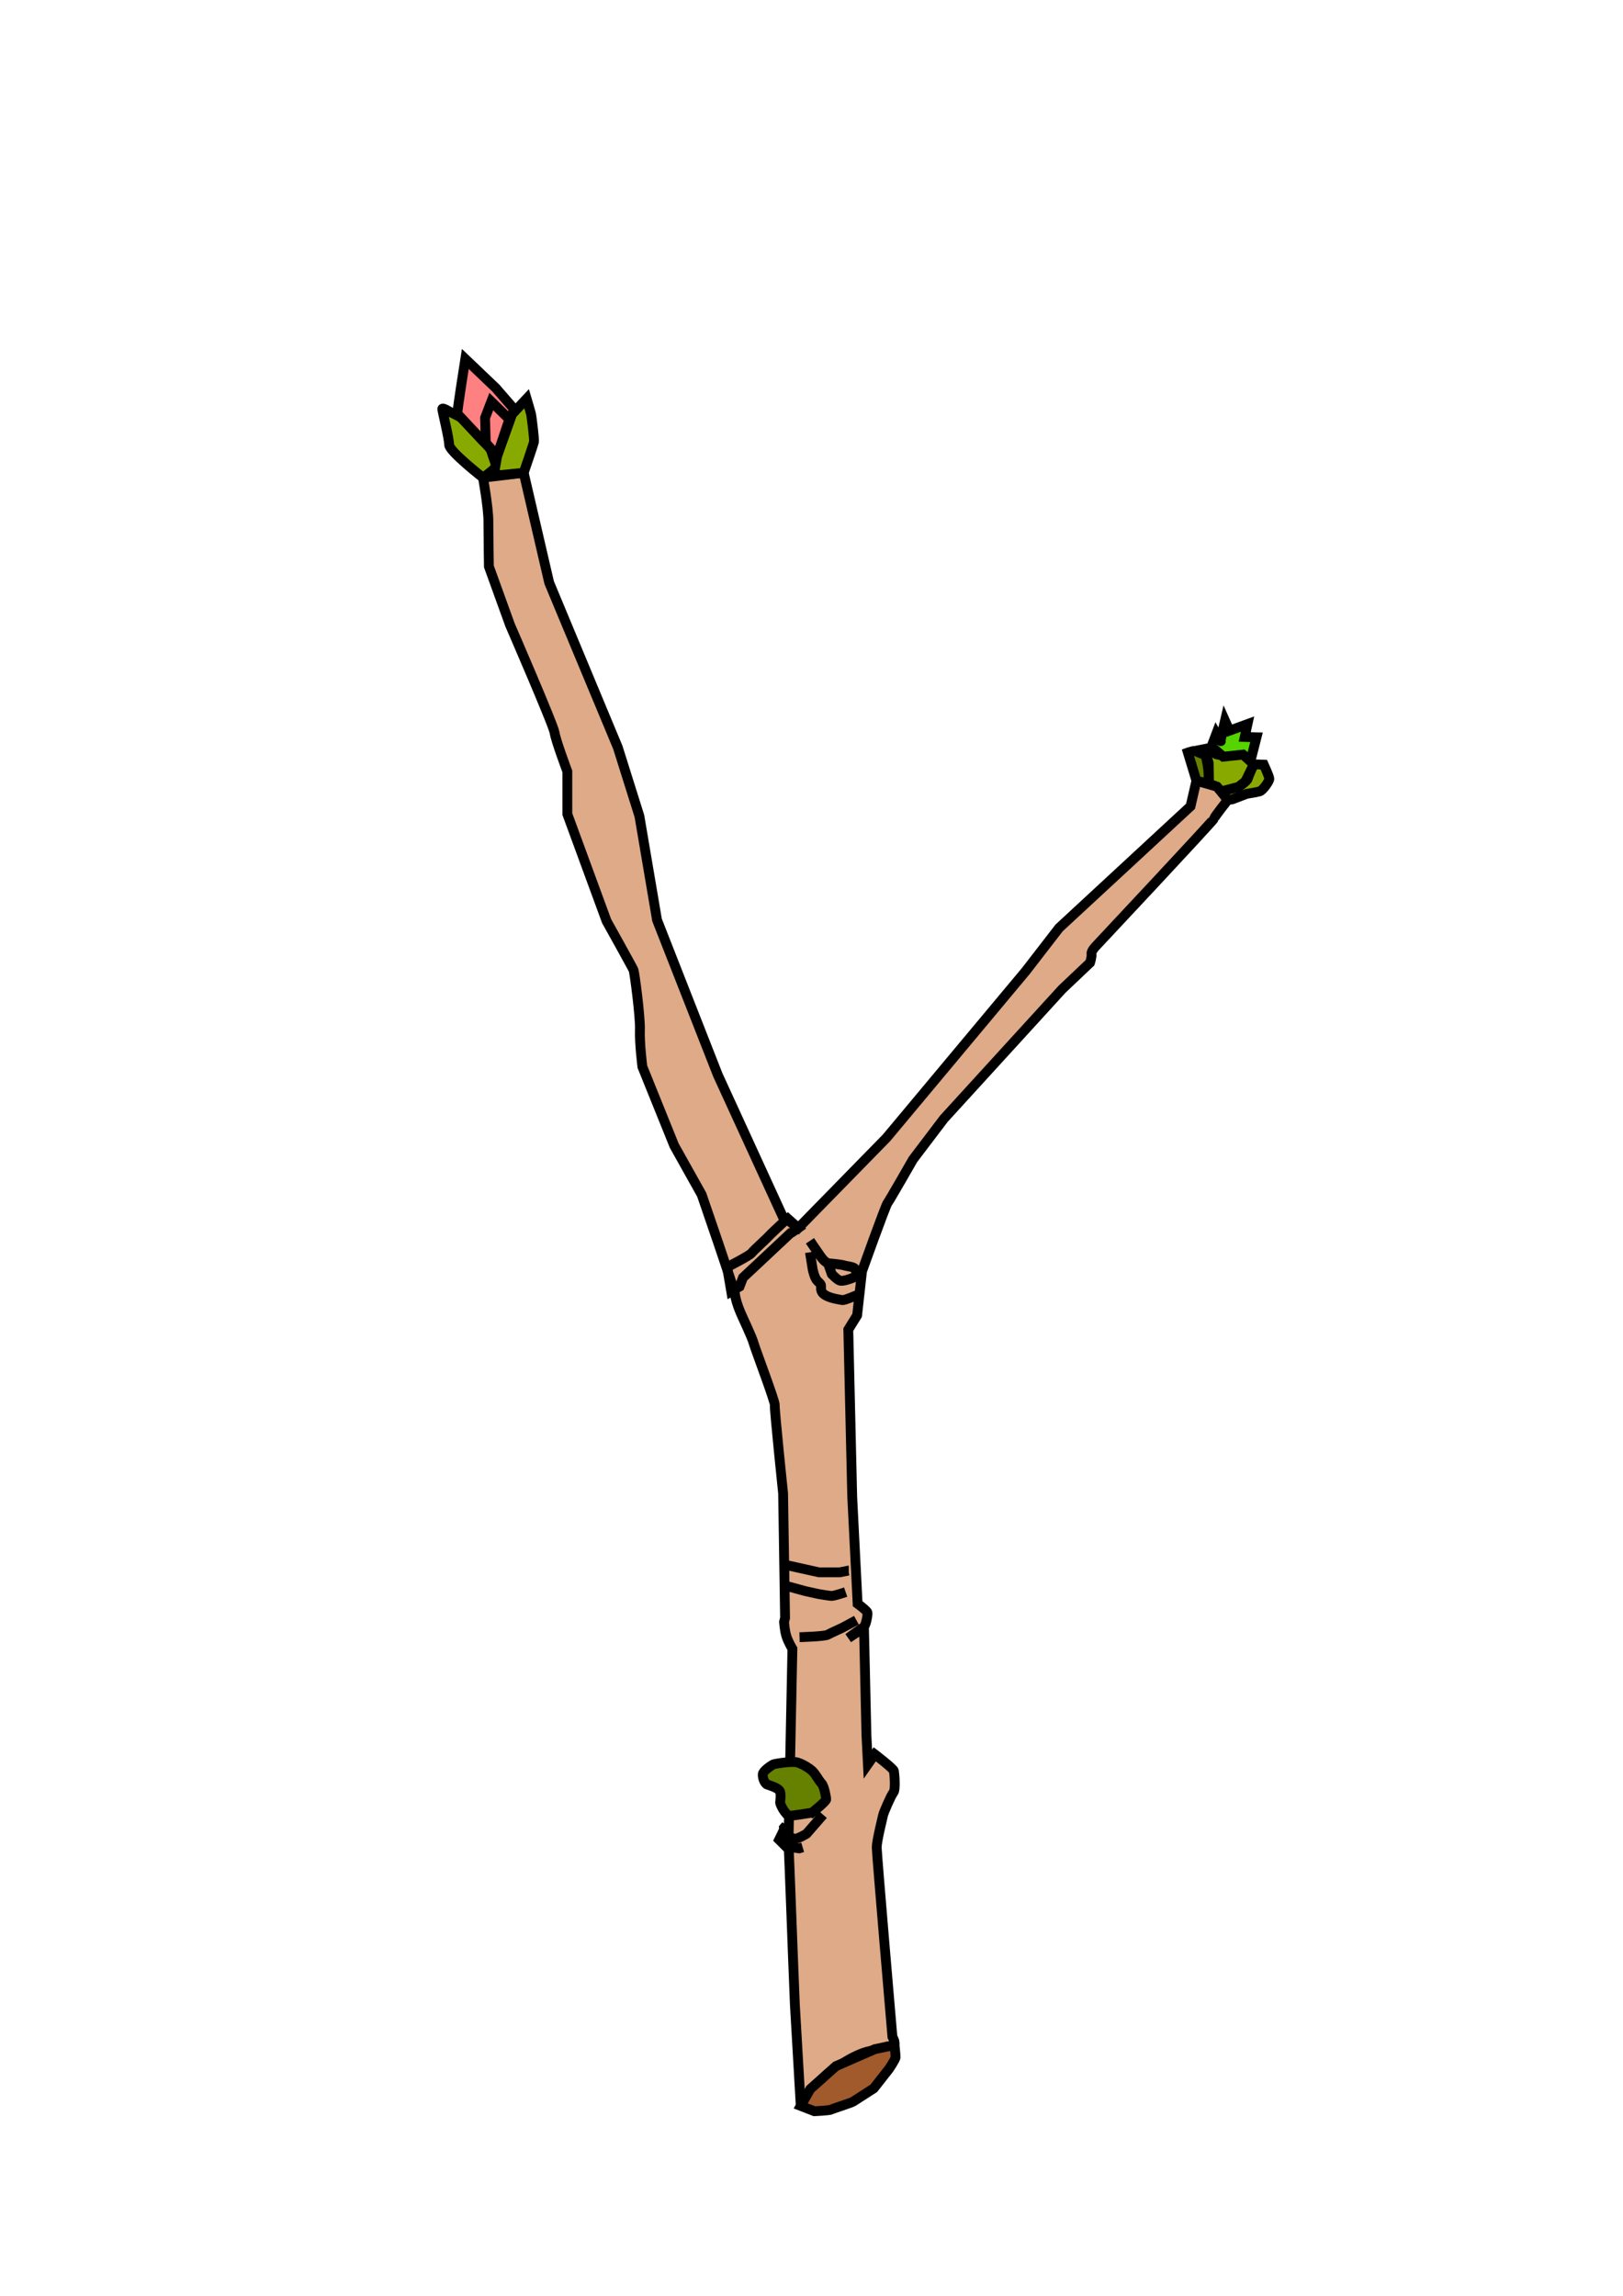 <?xml version="1.0" encoding="UTF-8" standalone="no"?>
<svg
   xmlns:dc="http://purl.org/dc/elements/1.1/"
   xmlns:cc="http://creativecommons.org/ns#"
   xmlns:rdf="http://www.w3.org/1999/02/22-rdf-syntax-ns#"
   xmlns:svg="http://www.w3.org/2000/svg"
   xmlns="http://www.w3.org/2000/svg"
   xmlns:sodipodi="http://sodipodi.sourceforge.net/DTD/sodipodi-0.dtd"
   xmlns:inkscape="http://www.inkscape.org/namespaces/inkscape"
   width="210mm"
   height="297mm"
   viewBox="0 0 210 297"
   version="1.1"
   id="svg8"
   sodipodi:docname="plant.svg"
   inkscape:version="1.0.2 (e86c870879, 2021-01-15, custom)">
  <sodipodi:namedview
     pagecolor="#ffffff"
     bordercolor="#666666"
     borderopacity="1"
     objecttolerance="10"
     gridtolerance="10"
     guidetolerance="10"
     inkscape:pageopacity="0"
     inkscape:pageshadow="2"
     inkscape:window-width="1920"
     inkscape:window-height="1017"
     id="namedview19"
     showgrid="false"
     inkscape:zoom="0.52128367"
     inkscape:cx="157.87269"
     inkscape:cy="436.67606"
     inkscape:window-x="-8"
     inkscape:window-y="-8"
     inkscape:window-maximized="1"
     inkscape:current-layer="svg8" />
  <defs
     id="defs2" />
  <g
     id="g917">
    <path
       style="fill:#deaa87;stroke:#000000;stroke-width:1.27;stroke-linecap:butt;stroke-linejoin:miter;stroke-opacity:1;stroke-miterlimit:4;stroke-dasharray:none"
       d="m 67.759,61.161 3.299,14.212 8.882,21.318 2.792,8.882 2.284,13.45 7.867,20.049 8.375,18.272 2.03,1.523 11.42,-11.674 18.018,-21.571 4.314,-5.583 17.003,-15.734 0.761,-3.299 2.665,0.761 1.396,1.713 c 0,0 -1.713,2.157 -1.776,2.411 -0.063,0.254 -15.29,16.496 -15.29,16.496 0,0 -0.634,0.634 -0.571,1.015 0.063,0.381 -0.19,1.142 -0.19,1.142 l -3.616,3.426 -15.29,16.75 -3.997,5.266 c 0,0 -3.045,5.329 -3.299,5.647 -0.254,0.317 -3.299,8.819 -3.299,8.819 l -0.381,3.426 -0.254,2.284 -1.142,1.84 0.508,21.635 0.698,13.831 c 0,0 1.205,0.888 1.269,1.142 0.064,0.254 -0.19,1.713 -0.508,1.903 -0.317,0.19 -1.967,1.396 -1.967,1.396 l 2.03,-1.332 0.317,13.894 0.19,3.743 0.888,-1.269 c 0,0 2.411,1.84 2.474,2.157 0.064,0.317 0.254,2.411 -0.063,2.792 -0.317,0.381 -1.269,2.601 -1.332,2.918 -0.063,0.317 -0.825,3.299 -0.825,4.187 0,0.888 2.03,24.49 2.03,24.49 0,0 0.698,1.205 -0.127,1.205 -0.825,0 -1.903,0.634 -2.601,0.634 -0.698,0 -2.221,0.698 -3.172,1.269 -0.952,0.571 -2.728,1.776 -2.855,2.03 -0.127,0.254 -1.459,1.396 -1.459,1.396 l -1.205,1.396 -0.444,1.015 -0.761,-13.133 c 0,0 -0.508,-12.689 -0.508,-13.07 0,-0.381 -0.317,-7.931 -0.317,-7.931 l 0.508,-24.997 c 0,0 -0.508,-0.825 -0.761,-1.586 -0.254,-0.761 -0.317,-1.903 -0.317,-1.903 l 0.127,-0.508 -0.254,-16.115 c 0,0 -1.142,-10.976 -1.079,-11.42 0.064,-0.444 -2.474,-7.106 -2.728,-7.994 -0.254,-0.888 -1.332,-3.109 -1.713,-3.997 -0.381,-0.888 -0.698,-1.967 -0.698,-2.347 0,-0.381 -4.314,-12.879 -4.314,-12.879 l -3.553,-6.345 -4.124,-10.215 c 0,0 -0.381,-3.045 -0.317,-4.758 0.063,-1.713 -0.698,-7.423 -0.825,-7.74 -0.127,-0.317 -3.489,-6.345 -3.489,-6.345 l -5.076,-13.831 v -5.52 c 0,0 -1.523,-4.06 -1.65,-5.012 -0.127,-0.952 -5.774,-13.958 -5.774,-13.958 l -2.728,-7.55 c 0,0 -0.063,-4.06 -0.063,-5.837 0,-1.776 -0.698,-5.647 -0.698,-5.647 z"
       id="path860" />
    <path
       style="fill:#88aa00;stroke:#000000;stroke-width:1.27;stroke-linecap:butt;stroke-linejoin:miter;stroke-opacity:1;stroke-miterlimit:4;stroke-dasharray:none"
       d="m 62.493,61.796 c 0,0 -4.378,-3.426 -4.378,-4.251 0,-0.825 -0.888,-4.378 -0.888,-4.631 0,-0.254 0.888,0.317 1.142,0.444 0.254,0.127 1.776,0.825 2.221,1.396 0.444,0.571 1.586,1.65 1.776,1.967 0.19,0.317 1.079,1.205 1.205,1.65 0.127,0.444 0.571,1.65 0.634,1.903 0.063,0.254 -1.713,1.523 -1.713,1.523"
       id="path862" />
    <path
       style="fill:#88aa00;stroke:#000000;stroke-width:1.27;stroke-linecap:butt;stroke-linejoin:miter;stroke-opacity:1;stroke-miterlimit:4;stroke-dasharray:none"
       d="m 64.333,58.941 1.903,-5.329 1.903,-2.03 c 0,0 0.508,1.713 0.571,1.967 0.063,0.254 0.444,3.299 0.381,3.616 -0.063,0.317 -1.332,3.997 -1.332,3.997 l -3.87,0.381 z"
       id="path864" />
    <path
       style="fill:none;stroke:#000000;stroke-width:1.27;stroke-linecap:butt;stroke-linejoin:miter;stroke-opacity:1;stroke-miterlimit:4;stroke-dasharray:none"
       d="m 60.699,54.463 0.538,-2.288 1.48,2.512 0.135,2.602 z"
       id="path866" />
    <path
       style="fill:#ff8080;stroke:#000000;stroke-width:1.27;stroke-linecap:butt;stroke-linejoin:miter;stroke-opacity:1;stroke-miterlimit:4;stroke-dasharray:none"
       d="m 59.174,53.521 c -0.045,-0.269 1.032,-7.088 1.032,-7.088 l 3.948,3.768 2.378,2.737 -0.294,0.673 -1.903,5.329 -1.93,-1.965 z"
       id="path868" />
    <path
       style="fill:none;stroke:#000000;stroke-width:1.27;stroke-linecap:butt;stroke-linejoin:miter;stroke-opacity:1;stroke-miterlimit:4;stroke-dasharray:none"
       d="m 62.763,54.059 0.808,-2.109 2.333,2.288 -1.57,4.702 -1.481,-1.651 z"
       id="path870" />
    <path
       style="fill:#668000;stroke:#000000;stroke-width:1.27;stroke-linecap:butt;stroke-linejoin:miter;stroke-opacity:1;stroke-miterlimit:4;stroke-dasharray:none"
       d="m 154.806,101.005 -1.107,-3.653 c 0,0 0.852,-0.314 1.122,-0.135 0.269,0.179 1.122,0.359 1.211,0.673 0.09,0.314 0.314,1.57 0.314,1.75 0,0.179 0.09,1.75 0.09,1.75 z"
       id="path872" />
    <path
       style="fill:#88aa00;stroke:#000000;stroke-width:1.27;stroke-linecap:butt;stroke-linejoin:miter;stroke-opacity:1;stroke-miterlimit:4;stroke-dasharray:none"
       d="m 158.006,102.376 2.243,-0.583 c 0,0 1.122,-0.718 1.211,-1.077 0.09,-0.359 0.763,-1.839 0.763,-1.839 l 1.301,0.045 c 0,0 0.718,1.57 0.718,1.839 0,0.269 -0.808,1.48 -1.256,1.615 -0.449,0.135 -1.66,0.314 -1.66,0.314 l -1.884,0.718 -0.575,0.071 z"
       id="path874" />
    <path
       style="fill:#88aa00;stroke:#000000;stroke-width:1.27;stroke-linecap:butt;stroke-linejoin:miter;stroke-opacity:1;stroke-miterlimit:4;stroke-dasharray:none"
       d="m 155.359,96.993 0.897,-0.179 1.122,0.763 c 0,0 0.808,0.224 1.391,0.135 0.583,-0.09 2.064,-0.09 2.064,-0.09 l 1.391,1.256 -1.077,2.198 -0.897,0.718 -2.243,0.583 -0.535,-0.61 -1.035,-0.377 -0.045,-2.692 -0.269,-0.897 z"
       id="path876" />
    <path
       style="fill:#55d400;stroke:#000000;stroke-width:1.27;stroke-linecap:butt;stroke-linejoin:miter;stroke-opacity:1;stroke-miterlimit:4;stroke-dasharray:none"
       d="m 156.75,96.589 0.628,-1.66 c 0,0 0.628,1.122 0.583,0.942 -0.045,-0.179 0.538,-2.647 0.538,-2.647 l 0.583,1.301 2.333,-0.852 -0.359,1.66 1.525,0.045 -0.763,3.006 -0.987,-0.763 -2.557,0.269 z"
       id="path878" />
    <path
       style="fill:none;stroke:#000000;stroke-width:1.27;stroke-linecap:butt;stroke-linejoin:miter;stroke-opacity:1;stroke-miterlimit:4;stroke-dasharray:none"
       d="m 102.466,159.352 -4.262,3.993 -2.064,1.929 -0.449,1.166 -1.077,0.628 -0.538,-3.14 c 0,0 2.916,-1.48 3.185,-1.839 0.269,-0.359 2.019,-1.929 2.153,-2.109 0.135,-0.179 2.064,-1.974 2.064,-1.974 l 0.449,-0.359 1.361,1.22 -0.957,0.664"
       id="path880" />
    <path
       style="fill:none;stroke:#000000;stroke-width:1.27;stroke-linecap:butt;stroke-linejoin:miter;stroke-opacity:1;stroke-miterlimit:4;stroke-dasharray:none"
       d="m 104.799,160.518 c 0,0 1.032,1.525 1.166,1.705 0.135,0.179 0.718,1.166 1.301,1.211 0.583,0.045 1.75,0.179 1.974,0.269 0.224,0.09 1.256,0.179 1.346,0.404 0.09,0.224 0.583,0.852 -0.045,1.122 -0.628,0.269 -1.48,0.538 -1.839,0.449 -0.359,-0.09 -1.077,-0.852 -1.077,-0.852 l -0.583,-1.66"
       id="path882" />
    <path
       style="fill:none;stroke:#000000;stroke-width:1.27;stroke-linecap:butt;stroke-linejoin:miter;stroke-opacity:1;stroke-miterlimit:4;stroke-dasharray:none"
       d="m 104.799,161.998 0.359,2.243 c 0,0 0.224,1.032 0.538,1.391 0.314,0.359 0.493,0.404 0.538,0.673 0.045,0.269 -0.179,0.763 0.493,1.211 0.673,0.449 2.019,0.628 2.288,0.673 0.269,0.045 1.929,-0.673 1.929,-0.673"
       id="path884" />
    <path
       style="fill:none;stroke:#000000;stroke-width:1.27;stroke-linecap:butt;stroke-linejoin:miter;stroke-opacity:1;stroke-miterlimit:4;stroke-dasharray:none"
       d="m 101.928,202.509 4.038,0.897 h 2.692 l 1.122,-0.224 h 0.045"
       id="path886" />
    <path
       style="fill:none;stroke:#000000;stroke-width:1.27;stroke-linecap:butt;stroke-linejoin:miter;stroke-opacity:1;stroke-miterlimit:4;stroke-dasharray:none"
       d="m 101.883,205.201 2.288,0.628 1.615,0.359 c 0,0 1.48,0.269 1.839,0.269 0.359,0 1.794,-0.493 1.794,-0.493"
       id="path888" />
    <path
       style="fill:none;stroke:#000000;stroke-width:1.27;stroke-linecap:butt;stroke-linejoin:miter;stroke-opacity:1;stroke-miterlimit:4;stroke-dasharray:none"
       d="m 103.453,211.796 c 0,0 3.23,-0.09 3.634,-0.314 0.404,-0.224 1.615,-0.763 1.884,-0.897 0.269,-0.135 1.839,-0.987 1.839,-0.987"
       id="path890" />
    <path
       style="fill:none;stroke:#000000;stroke-width:1.27;stroke-linecap:butt;stroke-linejoin:miter;stroke-opacity:1;stroke-miterlimit:4;stroke-dasharray:none"
       d="m 106.504,234.765 -2.153,2.467 c 0,0 -1.122,0.673 -1.48,0.628 -0.359,-0.045 -0.897,-0.179 -1.122,-0.314 -0.224,-0.135 -0.314,-1.077 -0.314,-1.077 l 0.269,-0.314 -0.897,1.839 0.897,0.897 1.705,0.224 0.449,-0.135"
       id="path892" />
    <path
       style="fill:#668000;stroke:#000000;stroke-width:1.27;stroke-linecap:butt;stroke-linejoin:miter;stroke-opacity:1;stroke-miterlimit:4;stroke-dasharray:none"
       d="m 105.068,234.496 c 0,0 1.884,-1.48 1.839,-1.75 -0.045,-0.269 -0.224,-1.615 -0.628,-2.064 -0.404,-0.449 -0.718,-1.122 -1.122,-1.525 -0.404,-0.404 -1.346,-0.987 -2.019,-1.166 -0.673,-0.179 -2.916,0.179 -3.096,0.269 -0.179,0.09 -1.301,0.808 -1.346,1.256 -0.045,0.449 0.224,1.211 0.583,1.346 0.359,0.135 1.525,0.449 1.66,0.942 0.135,0.493 0,1.211 0,1.391 0,0.179 0.359,0.897 0.583,1.166 0.224,0.269 0.359,0.493 0.583,0.538 0.224,0.045 2.961,-0.404 2.961,-0.404 z"
       id="path894" />
    <path
       style="fill:#a05a2c;stroke:#000000;stroke-width:1.27;stroke-linecap:butt;stroke-linejoin:miter;stroke-opacity:1;stroke-miterlimit:4;stroke-dasharray:none"
       d="m 103.606,272.433 1.776,0.689 c 0,0 1.974,-0.09 2.198,-0.224 0.224,-0.135 2.557,-0.852 2.826,-1.032 0.269,-0.179 2.647,-1.705 2.647,-1.705 l 1.974,-2.512 c 0,0 0.852,-1.256 0.852,-1.525 0,-0.269 -0.135,-1.57 -0.135,-1.57 l -2.557,0.538 -5.025,2.198 -3.32,2.961 z"
       id="path896" />
  </g>
</svg>
